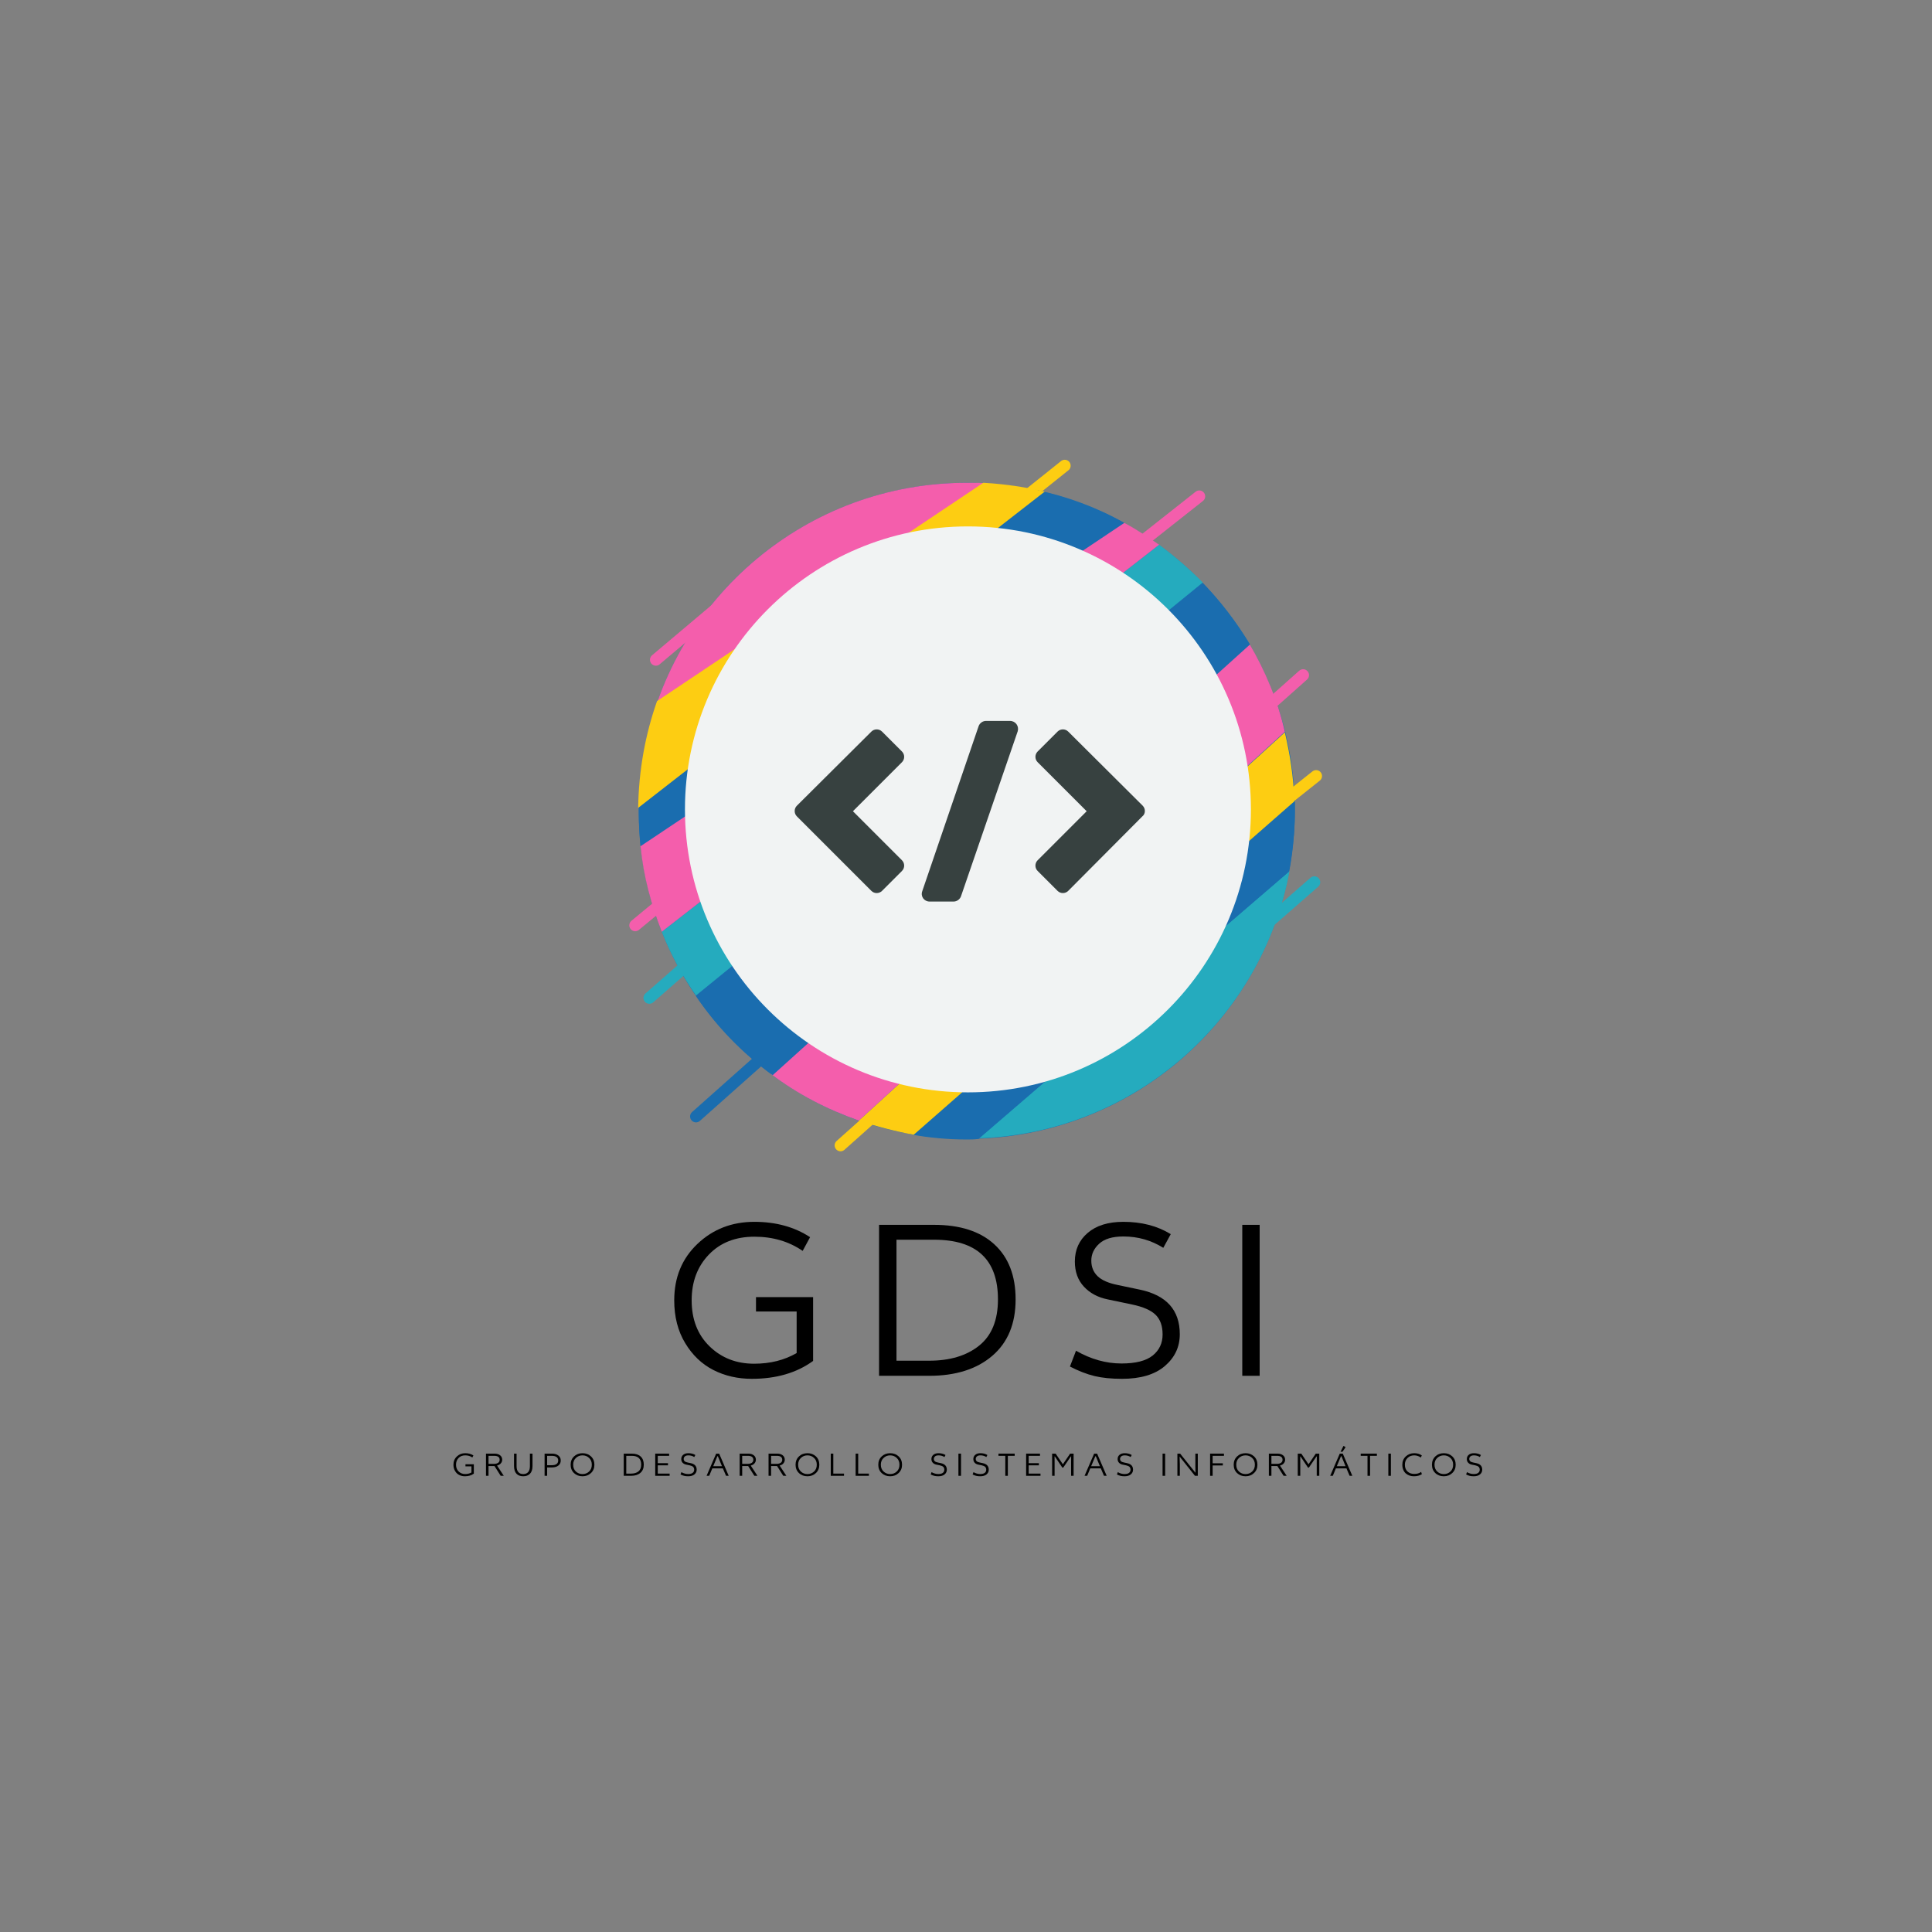 <?xml version="1.0" encoding="UTF-8" standalone="no" ?>
<!DOCTYPE svg PUBLIC "-//W3C//DTD SVG 1.1//EN" "http://www.w3.org/Graphics/SVG/1.1/DTD/svg11.dtd">
<svg xmlns="http://www.w3.org/2000/svg" xmlns:xlink="http://www.w3.org/1999/xlink" version="1.1" width="500" height="500" viewBox="0 0 500 500" xml:space="preserve">
<rect x="0" y="0" width="500" height="500" fill="#808080" stroke="none"/>
<desc>Created with Fabric.js 3.6.3</desc>
<defs>
</defs>
<g transform="matrix(1.527 0 0 1.527 252.5 208.469)"  >
<g style=""   >
		<g transform="matrix(1 0 0 1 -1.5 0.9)"  >
<circle style="stroke: none; stroke-width: 1; stroke-dasharray: none; stroke-linecap: butt; stroke-dashoffset: 0; stroke-linejoin: miter; stroke-miterlimit: 4; fill: rgb(26,109,175); fill-rule: nonzero; opacity: 1;"  cx="0" cy="0" r="55.6" />
</g>
		<g transform="matrix(1 0 0 1 -12.2 48.05)"  >
<line style="stroke: rgb(253,205,18); stroke-width: 2; stroke-dasharray: none; stroke-linecap: round; stroke-dashoffset: 0; stroke-linejoin: round; stroke-miterlimit: 10; fill: none; fill-rule: nonzero; opacity: 1;"  x1="-10.7" y1="9.55" x2="10.7" y2="-9.55" />
</g>
		<g transform="matrix(1 0 0 1 3.9 -48.65)"  >
<line style="stroke: rgb(253,205,18); stroke-width: 2; stroke-dasharray: none; stroke-linecap: round; stroke-dashoffset: 0; stroke-linejoin: round; stroke-miterlimit: 10; fill: none; fill-rule: nonzero; opacity: 1;"  x1="-11.2" y1="8.95" x2="11.2" y2="-8.95" />
</g>
		<g transform="matrix(1 0 0 1 46.45 3.95)"  >
<line style="stroke: rgb(253,205,18); stroke-width: 2; stroke-dasharray: none; stroke-linecap: round; stroke-dashoffset: 0; stroke-linejoin: round; stroke-miterlimit: 10; fill: none; fill-rule: nonzero; opacity: 1;"  x1="-11.25" y1="8.95" x2="11.25" y2="-8.95" />
</g>
		<g transform="matrix(1 0 0 1 45.55 -13.25)"  >
<line style="stroke: rgb(244,94,172); stroke-width: 2; stroke-dasharray: none; stroke-linecap: round; stroke-dashoffset: 0; stroke-linejoin: round; stroke-miterlimit: 10; fill: none; fill-rule: nonzero; opacity: 1;"  x1="-9.95" y1="8.85" x2="9.95" y2="-8.85" />
</g>
		<g transform="matrix(1 0 0 1 -37.45 43.85)"  >
<line style="stroke: rgb(26,109,175); stroke-width: 2; stroke-dasharray: none; stroke-linecap: round; stroke-dashoffset: 0; stroke-linejoin: round; stroke-miterlimit: 10; fill: none; fill-rule: nonzero; opacity: 1;"  x1="-9.95" y1="8.85" x2="9.95" y2="-8.85" />
</g>
		<g transform="matrix(1 0 0 1 -47.4 11.8)"  >
<line style="stroke: rgb(244,94,172); stroke-width: 2; stroke-dasharray: none; stroke-linecap: round; stroke-dashoffset: 0; stroke-linejoin: round; stroke-miterlimit: 10; fill: none; fill-rule: nonzero; opacity: 1;"  x1="-10.3" y1="8.5" x2="10.3" y2="-8.5" />
</g>
		<g transform="matrix(1 0 0 1 27.45 -44.15)"  >
<line style="stroke: rgb(244,94,172); stroke-width: 2; stroke-dasharray: none; stroke-linecap: round; stroke-dashoffset: 0; stroke-linejoin: round; stroke-miterlimit: 10; fill: none; fill-rule: nonzero; opacity: 1;"  x1="-10.45" y1="8.25" x2="10.45" y2="-8.25" />
</g>
		<g transform="matrix(1 0 0 1 -44 -33.3)"  >
<line style="stroke: rgb(244,94,172); stroke-width: 2; stroke-dasharray: none; stroke-linecap: round; stroke-dashoffset: 0; stroke-linejoin: round; stroke-miterlimit: 10; fill: none; fill-rule: nonzero; opacity: 1;"  x1="-10.2" y1="8.6" x2="10.2" y2="-8.6" />
</g>
		<g transform="matrix(1 0 0 1 -34.7 14.55)"  >
<line style="stroke: rgb(37,171,190); stroke-width: 2; stroke-dasharray: none; stroke-linecap: round; stroke-dashoffset: 0; stroke-linejoin: round; stroke-miterlimit: 10; fill: none; fill-rule: nonzero; opacity: 1;"  x1="-20.6" y1="18.05" x2="20.6" y2="-18.05" />
</g>
		<g transform="matrix(1 0 0 1 36.75 31.05)"  >
<line style="stroke: rgb(37,171,190); stroke-width: 2; stroke-dasharray: none; stroke-linecap: round; stroke-dashoffset: 0; stroke-linejoin: round; stroke-miterlimit: 10; fill: none; fill-rule: nonzero; opacity: 1;"  x1="-20.65" y1="18.05" x2="20.65" y2="-18.05" />
</g>
		<g transform="matrix(1 0 0 1 26.85 33.75)"  >
<path style="stroke: none; stroke-width: 1; stroke-dasharray: none; stroke-linecap: butt; stroke-dashoffset: 0; stroke-linejoin: miter; stroke-miterlimit: 4; fill: rgb(37,171,190); fill-rule: nonzero; opacity: 1;"  transform=" translate(-85.55, -92.35)" d="M 111.9 69.7 L 59.2 115 C 85.5 114.1 107.2 94.9 111.9 69.7 z" stroke-linecap="round" />
</g>
		<g transform="matrix(1 0 0 1 21.45 27.9)"  >
<path style="stroke: none; stroke-width: 1; stroke-dasharray: none; stroke-linecap: butt; stroke-dashoffset: 0; stroke-linejoin: miter; stroke-miterlimit: 4; fill: rgb(26,109,175); fill-rule: nonzero; opacity: 1;"  transform=" translate(-80.15, -86.5)" d="M 112.8 57.8 l -65.3 56.5 c 3.2 0.6 6.4 0.9 9.7 0.9 c 0.7 0 1.3 0 2 -0.1 l 52.6 -45.3 c 0.6 -3.3 1 -6.8 1 -10.3 C 112.8 58.9 112.8 58.3 112.8 57.8 z" stroke-linecap="round" />
</g>
		<g transform="matrix(1 0 0 1 17.1 21.7)"  >
<path style="stroke: none; stroke-width: 1; stroke-dasharray: none; stroke-linecap: butt; stroke-dashoffset: 0; stroke-linejoin: miter; stroke-miterlimit: 4; fill: rgb(253,205,18); fill-rule: nonzero; opacity: 1;"  transform=" translate(-75.8, -80.3)" d="M 38.9 112 c 3 1 6.1 1.8 9.3 2.4 l 64.5 -56.5 c -0.1 -4 -0.7 -7.9 -1.6 -11.7 L 38.9 112 z" stroke-linecap="round" />
</g>
		<g transform="matrix(1 0 0 1 8.85 13)"  >
<path style="stroke: none; stroke-width: 1; stroke-dasharray: none; stroke-linecap: butt; stroke-dashoffset: 0; stroke-linejoin: miter; stroke-miterlimit: 4; fill: rgb(244,94,172); fill-rule: nonzero; opacity: 1;"  transform=" translate(-67.55, -71.6)" d="M 105.1 31.2 L 24 104.1 c 4.5 3.4 9.5 6 14.9 7.9 l 72.2 -65.9 C 109.9 40.8 107.8 35.8 105.1 31.2 z" stroke-linecap="round" />
</g>
		<g transform="matrix(1 0 0 1 -27 -32.15)"  >
<path style="stroke: none; stroke-width: 1; stroke-dasharray: none; stroke-linecap: butt; stroke-dashoffset: 0; stroke-linejoin: miter; stroke-miterlimit: 4; fill: rgb(244,94,172); fill-rule: nonzero; opacity: 1;"  transform=" translate(-31.7, -26.45)" d="M 57.2 3.9 C 30.1 3.9 7.5 23.3 2.6 49 L 60.8 4 C 59.6 3.9 58.4 3.9 57.2 3.9 z" stroke-linecap="round" />
</g>
		<g transform="matrix(1 0 0 1 -0.45 4)"  >
<path style="stroke: none; stroke-width: 1; stroke-dasharray: none; stroke-linecap: butt; stroke-dashoffset: 0; stroke-linejoin: miter; stroke-miterlimit: 4; fill: rgb(26,109,175); fill-rule: nonzero; opacity: 1;"  transform=" translate(-58.25, -62.6)" d="M 97.2 20.9 l -85.9 70 c 3.5 5.2 7.9 9.7 13 13.4 l 80.9 -73 C 102.9 27.5 100.2 24 97.2 20.9 z" stroke-linecap="round" />
</g>
		<g transform="matrix(1 0 0 1 -15.95 -23.3)"  >
<path style="stroke: none; stroke-width: 1; stroke-dasharray: none; stroke-linecap: butt; stroke-dashoffset: 0; stroke-linejoin: miter; stroke-miterlimit: 4; fill: rgb(26,109,175); fill-rule: nonzero; opacity: 1;"  transform=" translate(-42.75, -35.3)" d="M 68.9 5.1 l -67.1 52 l -0.1 0.1 c 0 0.8 -0.1 1.5 -0.1 2.3 c 0 2 0.1 4.1 0.3 6 l 82 -54.8 C 79.3 8.1 74.2 6.2 68.9 5.1 z" stroke-linecap="round" />
</g>
		<g transform="matrix(1 0 0 1 -7.35 -6)"  >
<path style="stroke: none; stroke-width: 1; stroke-dasharray: none; stroke-linecap: butt; stroke-dashoffset: 0; stroke-linejoin: miter; stroke-miterlimit: 4; fill: rgb(37,171,190); fill-rule: nonzero; opacity: 1;"  transform=" translate(-51.35, -52.6)" d="M 89.8 14.4 L 5.5 80 c 1.5 3.8 3.5 7.5 5.8 10.8 l 85.9 -70 C 94.9 18.5 92.5 16.4 89.8 14.4 z" stroke-linecap="round" />
</g>
		<g transform="matrix(1 0 0 1 -12.85 -13.25)"  >
<path style="stroke: none; stroke-width: 1; stroke-dasharray: none; stroke-linecap: butt; stroke-dashoffset: 0; stroke-linejoin: miter; stroke-miterlimit: 4; fill: rgb(244,94,172); fill-rule: nonzero; opacity: 1;"  transform=" translate(-45.85, -45.35)" d="M 83.9 10.7 l -82 54.8 c 0.5 5.1 1.8 9.9 3.6 14.5 l 84.3 -65.6 C 87.9 13.1 86 11.8 83.9 10.7 z" stroke-linecap="round" />
</g>
		<g transform="matrix(1 0 0 1 -22.75 -27.15)"  >
<path style="stroke: none; stroke-width: 1; stroke-dasharray: none; stroke-linecap: butt; stroke-dashoffset: 0; stroke-linejoin: miter; stroke-miterlimit: 4; fill: rgb(253,205,18); fill-rule: nonzero; opacity: 1;"  transform=" translate(-35.95, -31.45)" d="M 60 3.9 l -55.3 37 c -2 5.7 -3.1 11.7 -3.2 18.1 L 70.4 5.4 C 67 4.6 63.6 4.1 60 3.9 z" stroke-linecap="round" />
</g>
</g>
</g>
<g transform="matrix(1 0 0 1 250.5 379.168)" style=""  ><path fill="#000000" opacity="1" d="M-130.04 0.33L-130.04-0.22L-127.87-0.22L-127.87 2.21Q-128.80 2.89-130.20 2.89L-130.20 2.89Q-131.00 2.89-131.66 2.55Q-132.32 2.22-132.73 1.53Q-133.15 0.84-133.15-0.10L-133.15-0.10Q-133.15-1.40-132.26-2.24Q-131.38-3.08-130.10-3.08L-130.10-3.08Q-128.87-3.08-127.98-2.50L-127.98-2.50L-128.26-1.98Q-129.05-2.52-130.10-2.52L-130.10-2.52Q-131.18-2.52-131.83-1.84Q-132.48-1.16-132.48-0.10L-132.48-0.10Q-132.48 0.99-131.80 1.65Q-131.12 2.31-130.11 2.31L-130.11 2.31Q-129.19 2.31-128.49 1.91L-128.49 1.91L-128.49 0.33L-130.04 0.33Z"/><path fill="#000000" opacity="1" d="M-124.73 2.77L-124.73-2.97L-122.48-2.97Q-121.61-2.97-121.07-2.54Q-120.53-2.11-120.53-1.38L-120.53-1.38Q-120.53-0.87-120.88-0.46Q-121.22-0.04-121.86 0.12L-121.86 0.12L-120.12 2.77L-120.92 2.77L-122.53 0.24L-124.07 0.24L-124.07 2.77L-124.73 2.77ZM-122.61-2.40L-124.07-2.40L-124.07-0.33L-122.60-0.33Q-121.97-0.33-121.58-0.60Q-121.19-0.87-121.19-1.38L-121.19-1.38Q-121.19-2.40-122.61-2.40L-122.61-2.40Z"/><path fill="#000000" opacity="1" d="M-117.47 0.21L-117.47-2.97L-116.81-2.97L-116.81 0.28Q-116.81 1.29-116.35 1.81Q-115.90 2.32-115.09 2.32Q-114.27 2.32-113.82 1.81Q-113.36 1.29-113.36 0.28L-113.36 0.28L-113.36-2.97L-112.69-2.97L-112.69 0.21Q-112.69 1.56-113.33 2.22Q-113.96 2.89-115.09 2.89Q-116.22 2.89-116.84 2.23Q-117.47 1.56-117.47 0.21L-117.47 0.21Z"/><path fill="#000000" opacity="1" d="M-109.56 2.77L-109.56-2.97L-107.62-2.97Q-106.64-2.97-106.01-2.49Q-105.38-2.02-105.38-1.20L-105.38-1.20Q-105.38-0.35-106.00 0.12Q-106.62 0.60-107.62 0.60L-107.62 0.60L-108.90 0.60L-108.90 2.77L-109.56 2.77ZM-107.75-2.40L-108.90-2.40L-108.90 0.03L-107.75 0.03Q-106.04 0.03-106.04-1.20L-106.04-1.20Q-106.04-2.40-107.75-2.40L-107.75-2.40Z"/><path fill="#000000" opacity="1" d="M-101.46-1.85Q-102.16-1.19-102.16-0.10Q-102.16 1.00-101.46 1.66Q-100.75 2.32-99.75 2.32Q-98.74 2.32-98.04 1.66Q-97.34 1.00-97.34-0.10Q-97.34-1.19-98.04-1.85Q-98.74-2.52-99.75-2.52Q-100.75-2.52-101.46-1.85ZM-96.67-0.10L-96.67-0.10Q-96.67 1.22-97.55 2.05Q-98.43 2.89-99.75 2.89L-99.75 2.89Q-101.07 2.89-101.95 2.06Q-102.82 1.23-102.82-0.10L-102.82-0.10Q-102.82-1.41-101.94-2.25Q-101.06-3.08-99.75-3.08L-99.75-3.08Q-98.42-3.08-97.55-2.25Q-96.67-1.42-96.67-0.10Z"/><path fill="#000000" opacity="1" d=""/><path fill="#000000" opacity="1" d="M-89.08 2.77L-89.08-2.97L-86.99-2.97Q-85.50-2.97-84.69-2.22Q-83.89-1.48-83.89-0.13L-83.89-0.13Q-83.89 1.26-84.77 2.01Q-85.66 2.77-87.17 2.77L-87.17 2.77L-89.08 2.77ZM-86.99-2.40L-88.42-2.40L-88.42 2.20L-87.17 2.20Q-85.99 2.20-85.27 1.63Q-84.56 1.05-84.56-0.13L-84.56-0.13Q-84.56-2.40-86.99-2.40L-86.99-2.40Z"/><path fill="#000000" opacity="1" d="M-77.20 2.77L-80.93 2.77L-80.93-2.97L-77.33-2.97L-77.33-2.40L-80.27-2.40L-80.27-0.50L-77.63-0.50L-77.63 0.06L-80.27 0.06L-80.27 2.20L-77.20 2.20L-77.20 2.77Z"/><path fill="#000000" opacity="1" d="M-70.54-2.61L-70.54-2.61L-70.83-2.09Q-71.51-2.52-72.34-2.52L-72.34-2.52Q-72.96-2.52-73.26-2.25Q-73.56-1.98-73.56-1.61L-73.56-1.61Q-73.56-1.24-73.32-1.01Q-73.09-0.78-72.56-0.68L-72.56-0.68L-71.72-0.50Q-70.20-0.18-70.20 1.19L-70.20 1.19Q-70.20 1.92-70.77 2.40Q-71.34 2.89-72.40 2.89L-72.40 2.89Q-73.01 2.89-73.44 2.78Q-73.88 2.68-74.38 2.42L-74.38 2.42L-74.15 1.82Q-73.30 2.31-72.42 2.31L-72.42 2.31Q-71.60 2.31-71.23 2.00Q-70.85 1.70-70.85 1.20L-70.85 1.20Q-70.85 0.72-71.12 0.46Q-71.38 0.20-72.01 0.06L-72.01 0.06L-72.94-0.13Q-73.50-0.25-73.85-0.62Q-74.19-0.99-74.19-1.57L-74.19-1.57Q-74.19-2.24-73.70-2.66Q-73.21-3.08-72.34-3.08L-72.34-3.08Q-71.30-3.08-70.54-2.61Z"/><path fill="#000000" opacity="1" d="M-67.64 2.77L-65.16-2.97L-64.38-2.97L-61.91 2.77L-62.60 2.77L-63.43 0.84L-66.15 0.84L-66.96 2.77L-67.64 2.77ZM-64.72-2.29L-64.85-2.29L-65.92 0.29L-63.65 0.29L-64.72-2.29Z"/><path fill="#000000" opacity="1" d="M-59.08 2.77L-59.08-2.97L-56.83-2.97Q-55.96-2.97-55.42-2.54Q-54.88-2.11-54.88-1.38L-54.88-1.38Q-54.88-0.87-55.23-0.46Q-55.57-0.04-56.21 0.12L-56.21 0.12L-54.47 2.77L-55.27 2.77L-56.88 0.24L-58.42 0.24L-58.42 2.77L-59.08 2.77ZM-56.96-2.40L-58.42-2.40L-58.42-0.33L-56.95-0.33Q-56.32-0.33-55.93-0.60Q-55.54-0.87-55.54-1.38L-55.54-1.38Q-55.54-2.40-56.96-2.40L-56.96-2.40Z"/><path fill="#000000" opacity="1" d="M-51.60 2.77L-51.60-2.97L-49.35-2.97Q-48.48-2.97-47.94-2.54Q-47.40-2.11-47.40-1.38L-47.40-1.38Q-47.40-0.87-47.75-0.46Q-48.09-0.04-48.73 0.12L-48.73 0.12L-46.99 2.77L-47.79 2.77L-49.40 0.24L-50.94 0.24L-50.94 2.77L-51.60 2.77ZM-49.48-2.40L-50.94-2.40L-50.94-0.33L-49.47-0.33Q-48.84-0.33-48.45-0.60Q-48.06-0.87-48.06-1.38L-48.06-1.38Q-48.06-2.40-49.48-2.40L-49.48-2.40Z"/><path fill="#000000" opacity="1" d="M-43.24-1.85Q-43.94-1.19-43.94-0.10Q-43.94 1.00-43.24 1.66Q-42.54 2.32-41.53 2.32Q-40.53 2.32-39.82 1.66Q-39.12 1.00-39.12-0.10Q-39.12-1.19-39.82-1.85Q-40.53-2.52-41.53-2.52Q-42.54-2.52-43.24-1.85ZM-38.46-0.10L-38.46-0.10Q-38.46 1.22-39.34 2.05Q-40.22 2.89-41.53 2.89L-41.53 2.89Q-42.86 2.89-43.73 2.06Q-44.61 1.23-44.61-0.10L-44.61-0.10Q-44.61-1.41-43.73-2.25Q-42.85-3.08-41.53-3.08L-41.53-3.08Q-40.21-3.08-39.33-2.25Q-38.46-1.42-38.46-0.10Z"/><path fill="#000000" opacity="1" d="M-34.84-2.97L-34.84 2.20L-32.07 2.20L-32.07 2.77L-35.50 2.77L-35.50-2.97L-34.84-2.97Z"/><path fill="#000000" opacity="1" d="M-28.40-2.97L-28.40 2.20L-25.63 2.20L-25.63 2.77L-29.06 2.77L-29.06-2.97L-28.40-2.97Z"/><path fill="#000000" opacity="1" d="M-21.83-1.85Q-22.54-1.19-22.54-0.10Q-22.54 1.00-21.83 1.66Q-21.13 2.32-20.13 2.32Q-19.12 2.32-18.42 1.66Q-17.72 1.00-17.72-0.10Q-17.72-1.19-18.42-1.85Q-19.12-2.52-20.13-2.52Q-21.13-2.52-21.83-1.85ZM-17.05-0.10L-17.05-0.10Q-17.05 1.22-17.93 2.05Q-18.81 2.89-20.13 2.89L-20.13 2.89Q-21.45 2.89-22.33 2.06Q-23.20 1.23-23.20-0.10L-23.20-0.10Q-23.20-1.41-22.32-2.25Q-21.44-3.08-20.13-3.08L-20.13-3.08Q-18.80-3.08-17.93-2.25Q-17.05-1.42-17.05-0.10Z"/><path fill="#000000" opacity="1" d=""/><path fill="#000000" opacity="1" d="M-5.80-2.61L-5.80-2.61L-6.08-2.09Q-6.77-2.52-7.60-2.52L-7.60-2.52Q-8.22-2.52-8.52-2.25Q-8.82-1.98-8.82-1.61L-8.82-1.61Q-8.82-1.24-8.58-1.01Q-8.35-0.78-7.82-0.68L-7.82-0.68L-6.98-0.50Q-5.46-0.18-5.46 1.19L-5.46 1.19Q-5.46 1.92-6.03 2.40Q-6.60 2.89-7.66 2.89L-7.66 2.89Q-8.27 2.89-8.70 2.78Q-9.14 2.68-9.63 2.42L-9.63 2.42L-9.41 1.82Q-8.56 2.31-7.67 2.31L-7.67 2.31Q-6.86 2.31-6.49 2.00Q-6.11 1.70-6.11 1.20L-6.11 1.20Q-6.11 0.72-6.38 0.46Q-6.64 0.20-7.27 0.06L-7.27 0.06L-8.20-0.13Q-8.76-0.25-9.10-0.62Q-9.45-0.99-9.45-1.57L-9.45-1.57Q-9.45-2.24-8.96-2.66Q-8.47-3.08-7.60-3.08L-7.60-3.08Q-6.56-3.08-5.80-2.61Z"/><path fill="#000000" opacity="1" d="M-2.46 2.77L-2.46-2.97L-1.79-2.97L-1.79 2.77L-2.46 2.77Z"/><path fill="#000000" opacity="1" d="M5.04-2.61L5.04-2.61L4.76-2.09Q4.07-2.52 3.24-2.52L3.24-2.52Q2.62-2.52 2.32-2.25Q2.02-1.98 2.02-1.61L2.02-1.61Q2.02-1.24 2.26-1.01Q2.50-0.78 3.03-0.68L3.03-0.68L3.87-0.50Q5.39-0.18 5.39 1.19L5.39 1.19Q5.39 1.92 4.82 2.40Q4.25 2.89 3.19 2.89L3.19 2.89Q2.58 2.89 2.14 2.78Q1.70 2.68 1.21 2.42L1.21 2.42L1.44 1.82Q2.29 2.31 3.17 2.31L3.17 2.31Q3.98 2.31 4.36 2.00Q4.73 1.70 4.73 1.20L4.73 1.20Q4.73 0.72 4.47 0.46Q4.20 0.20 3.58 0.06L3.58 0.06L2.65-0.13Q2.08-0.25 1.74-0.62Q1.40-0.99 1.40-1.57L1.40-1.57Q1.40-2.24 1.89-2.66Q2.38-3.08 3.24-3.08L3.24-3.08Q4.28-3.08 5.04-2.61Z"/><path fill="#000000" opacity="1" d="M9.67-2.40L7.90-2.40L7.90-2.97L12.10-2.97L12.10-2.40L10.33-2.40L10.33 2.77L9.67 2.77L9.67-2.40Z"/><path fill="#000000" opacity="1" d="M18.78 2.77L15.06 2.77L15.06-2.97L18.65-2.97L18.65-2.40L15.72-2.40L15.72-0.50L18.36-0.50L18.36 0.06L15.72 0.06L15.72 2.20L18.78 2.20L18.78 2.77Z"/><path fill="#000000" opacity="1" d="M21.79 2.77L21.79-2.97L22.70-2.97L24.57-0.21L26.44-2.97L27.35-2.97L27.35 2.77L26.70 2.77L26.70-0.48L26.71-2.24L26.63-2.24L24.67 0.64L24.43 0.64L22.49-2.24L22.42-2.24L22.43-0.48L22.43 2.77L21.79 2.77Z"/><path fill="#000000" opacity="1" d="M30.18 2.77L32.66-2.97L33.43-2.97L35.91 2.77L35.21 2.77L34.39 0.84L31.66 0.84L30.86 2.77L30.18 2.77ZM33.09-2.29L32.97-2.29L31.89 0.29L34.16 0.29L33.09-2.29Z"/><path fill="#000000" opacity="1" d="M42.39-2.61L42.39-2.61L42.11-2.09Q41.42-2.52 40.59-2.52L40.59-2.52Q39.97-2.52 39.67-2.25Q39.37-1.98 39.37-1.61L39.37-1.61Q39.37-1.24 39.61-1.01Q39.85-0.78 40.38-0.68L40.38-0.68L41.21-0.50Q42.73-0.18 42.73 1.19L42.73 1.19Q42.73 1.92 42.16 2.40Q41.59 2.89 40.53 2.89L40.53 2.89Q39.93 2.89 39.49 2.78Q39.05 2.68 38.56 2.42L38.56 2.42L38.79 1.82Q39.63 2.31 40.52 2.31L40.52 2.31Q41.33 2.31 41.70 2.00Q42.08 1.70 42.08 1.20L42.08 1.20Q42.08 0.72 41.82 0.46Q41.55 0.20 40.92 0.06L40.92 0.06L40.00-0.13Q39.43-0.25 39.09-0.62Q38.74-0.99 38.74-1.57L38.74-1.57Q38.74-2.24 39.23-2.66Q39.72-3.08 40.59-3.08L40.59-3.08Q41.63-3.08 42.39-2.61Z"/><path fill="#000000" opacity="1" d=""/><path fill="#000000" opacity="1" d="M50.37 2.77L50.37-2.97L51.04-2.97L51.04 2.77L50.37 2.77Z"/><path fill="#000000" opacity="1" d="M54.21 2.77L54.21-2.97L54.92-2.97L58.89 1.99L58.86 0.23L58.86-2.97L59.49-2.97L59.49 2.77L58.75 2.77L54.78-2.22L54.84-0.18L54.84 2.77L54.21 2.77Z"/><path fill="#000000" opacity="1" d="M62.67 2.77L62.67-2.97L66.26-2.97L66.26-2.40L63.33-2.40L63.33-0.47L65.97-0.47L65.97 0.09L63.33 0.09L63.33 2.77L62.67 2.77Z"/><path fill="#000000" opacity="1" d="M70.14-1.85Q69.44-1.19 69.44-0.10Q69.44 1.00 70.14 1.66Q70.84 2.32 71.85 2.32Q72.86 2.32 73.56 1.66Q74.26 1.00 74.26-0.10Q74.26-1.19 73.56-1.85Q72.86-2.52 71.85-2.52Q70.84-2.52 70.14-1.85ZM74.92-0.10L74.92-0.10Q74.92 1.22 74.04 2.05Q73.17 2.89 71.85 2.89L71.85 2.89Q70.53 2.89 69.65 2.06Q68.78 1.23 68.78-0.10L68.78-0.10Q68.78-1.41 69.66-2.25Q70.53-3.08 71.85-3.08L71.85-3.08Q73.17-3.08 74.05-2.25Q74.92-1.42 74.92-0.10Z"/><path fill="#000000" opacity="1" d="M77.88 2.77L77.88-2.97L80.13-2.97Q81.00-2.97 81.54-2.54Q82.09-2.11 82.09-1.38L82.09-1.38Q82.09-0.87 81.74-0.46Q81.39-0.04 80.75 0.12L80.75 0.12L82.49 2.77L81.69 2.77L80.08 0.24L78.54 0.24L78.54 2.77L77.88 2.77ZM80.00-2.40L78.54-2.40L78.54-0.33L80.01-0.33Q80.65-0.33 81.03-0.60Q81.42-0.87 81.42-1.38L81.42-1.38Q81.42-2.40 80.00-2.40L80.00-2.40Z"/><path fill="#000000" opacity="1" d="M85.36 2.77L85.36-2.97L86.28-2.97L88.14-0.21L90.02-2.97L90.93-2.97L90.93 2.77L90.27 2.77L90.27-0.48L90.29-2.24L90.21-2.24L88.24 0.64L88.00 0.64L86.07-2.24L86.00-2.24L86.01-0.48L86.01 2.77L85.36 2.77Z"/><path fill="#000000" opacity="1" d="M93.75 2.77L96.23-2.97L97.01-2.97L99.48 2.77L98.78 2.77L97.96 0.84L95.23 0.84L94.43 2.77L93.75 2.77ZM96.67-2.29L96.54-2.29L95.46 0.29L97.73 0.29L96.67-2.29ZM96.94-3.46L96.44-3.46L97.19-4.97L97.74-4.64L96.94-3.46Z"/><path fill="#000000" opacity="1" d="M103.41-2.40L101.65-2.40L101.65-2.97L105.84-2.97L105.84-2.40L104.07-2.40L104.07 2.77L103.41 2.77L103.41-2.40Z"/><path fill="#000000" opacity="1" d="M108.80 2.77L108.80-2.97L109.46-2.97L109.46 2.77L108.80 2.77Z"/><path fill="#000000" opacity="1" d="M117.47-2.50L117.47-2.50L117.20-1.97Q116.39-2.52 115.50-2.52L115.50-2.52Q114.44-2.52 113.76-1.84Q113.08-1.16 113.08-0.10L113.08-0.10Q113.08 1.02 113.76 1.65Q114.43 2.28 115.49 2.28L115.49 2.28Q116.05 2.28 116.44 2.17Q116.84 2.06 117.29 1.77L117.29 1.77L117.48 2.35Q116.65 2.89 115.40 2.89L115.40 2.89Q114.81 2.89 114.29 2.71Q113.76 2.53 113.34 2.17Q112.91 1.81 112.67 1.22Q112.42 0.64 112.42-0.10L112.42-0.10Q112.42-1.41 113.32-2.25Q114.21-3.08 115.50-3.08L115.50-3.08Q116.66-3.08 117.47-2.50Z"/><path fill="#000000" opacity="1" d="M121.45-1.85Q120.75-1.19 120.75-0.10Q120.75 1.00 121.45 1.66Q122.15 2.32 123.16 2.32Q124.17 2.32 124.87 1.66Q125.57 1.00 125.57-0.10Q125.57-1.19 124.87-1.85Q124.17-2.52 123.16-2.52Q122.15-2.52 121.45-1.85ZM126.23-0.10L126.23-0.10Q126.23 1.22 125.35 2.05Q124.47 2.89 123.16 2.89L123.16 2.89Q121.83 2.89 120.96 2.06Q120.09 1.23 120.09-0.10L120.09-0.10Q120.09-1.41 120.96-2.25Q121.84-3.08 123.16-3.08L123.16-3.08Q124.48-3.08 125.36-2.25Q126.23-1.42 126.23-0.10Z"/><path fill="#000000" opacity="1" d="M132.76-2.61L132.76-2.61L132.48-2.09Q131.79-2.52 130.96-2.52L130.96-2.52Q130.34-2.52 130.04-2.25Q129.74-1.98 129.74-1.61L129.74-1.61Q129.74-1.24 129.98-1.01Q130.21-0.78 130.74-0.68L130.74-0.68L131.58-0.50Q133.10-0.18 133.10 1.19L133.10 1.19Q133.10 1.92 132.53 2.40Q131.96 2.89 130.90 2.89L130.90 2.89Q130.29 2.89 129.86 2.78Q129.42 2.68 128.93 2.42L128.93 2.42L129.16 1.82Q130.00 2.31 130.89 2.31L130.89 2.31Q131.70 2.31 132.07 2.00Q132.45 1.70 132.45 1.20L132.45 1.20Q132.45 0.72 132.18 0.46Q131.92 0.20 131.29 0.06L131.29 0.06L130.36-0.13Q129.80-0.25 129.46-0.62Q129.11-0.99 129.11-1.57L129.11-1.57Q129.11-2.24 129.60-2.66Q130.09-3.08 130.96-3.08L130.96-3.08Q132.00-3.08 132.76-2.61Z"/></g><g transform="matrix(1 0 0 1 251 337.178)" style=""  ><path fill="#000000" opacity="1" d="M-55.35 2.23L-55.35-1.49L-40.57-1.49L-40.57 15.03Q-46.94 19.66-56.43 19.66L-56.43 19.66Q-61.90 19.66-66.38 17.38Q-70.86 15.09-73.68 10.41Q-76.51 5.72-76.51-0.65L-76.51-0.65Q-76.51-9.55-70.50-15.26Q-64.49-20.97-55.77-20.97L-55.77-20.97Q-47.42-20.97-41.35-17.00L-41.35-17.00L-43.27-13.45Q-48.62-17.12-55.77-17.12L-55.77-17.12Q-63.11-17.12-67.55-12.49Q-72.00-7.86-72.00-0.65L-72.00-0.65Q-72.00 6.74-67.37 11.25Q-62.74 15.75-55.83 15.75L-55.83 15.75Q-49.58 15.75-44.83 12.99L-44.83 12.99L-44.83 2.23L-55.35 2.23Z"/><path fill="#000000" opacity="1" d="M-23.50 18.88L-23.50-20.19L-9.26-20.19Q0.84-20.19 6.34-15.14Q11.84-10.09 11.84-0.89L11.84-0.89Q11.84 8.54 5.80 13.71Q-0.24 18.88-10.52 18.88L-10.52 18.88L-23.50 18.88ZM-9.26-16.34L-18.99-16.34L-18.99 14.97L-10.52 14.97Q-2.46 14.97 2.40 11.07Q7.27 7.16 7.27-0.89L7.27-0.89Q7.27-16.34-9.26-16.34L-9.26-16.34Z"/><path fill="#000000" opacity="1" d="M51.99-17.78L51.99-17.78L50.06-14.24Q45.38-17.18 39.73-17.18L39.73-17.18Q35.52-17.18 33.48-15.32Q31.43-13.45 31.43-10.93L31.43-10.93Q31.43-8.47 33.06-6.90Q34.68-5.34 38.28-4.62L38.28-4.62L43.99-3.42Q54.33-1.25 54.33 8.12L54.33 8.12Q54.33 13.05 50.45 16.36Q46.58 19.66 39.37 19.66L39.37 19.66Q35.22 19.66 32.24 18.94Q29.27 18.22 25.90 16.48L25.90 16.48L27.47 12.39Q33.24 15.69 39.25 15.69L39.25 15.69Q44.77 15.69 47.33 13.62Q49.88 11.55 49.88 8.18L49.88 8.18Q49.88 4.88 48.08 3.10Q46.28 1.33 42.01 0.43L42.01 0.43L35.70-0.89Q31.85-1.67 29.51-4.20Q27.17-6.72 27.17-10.69L27.17-10.69Q27.17-15.26 30.50-18.11Q33.84-20.97 39.73-20.97L39.73-20.97Q46.82-20.97 51.99-17.78Z"/><path fill="#000000" opacity="1" d="M70.50 18.88L70.50-20.19L75.00-20.19L75.00 18.88L70.50 18.88Z"/></g><g transform="matrix(1.558 0 0 1.558 250.5 209.469)"  >
<circle style="stroke: none; stroke-width: 0; stroke-dasharray: none; stroke-linecap: butt; stroke-dashoffset: 0; stroke-linejoin: miter; stroke-miterlimit: 4; fill: rgb(241,243,243); fill-rule: evenodd; opacity: 1;"  cx="0" cy="0" r="47.006" />
</g>
<g transform="matrix(0.954 0 0 0.954 250.5 209.469)"  >
<g style=""   >
		<g transform="matrix(1 0 0 1 -32.148 0.5)"  >
<path style="stroke: none; stroke-width: 1; stroke-dasharray: none; stroke-linecap: butt; stroke-dashoffset: 0; stroke-linejoin: miter; stroke-miterlimit: 4; fill: rgb(55,65,64); fill-rule: nonzero; opacity: 1;"  transform=" translate(-17.352, -50)" d="M 31.604 33.798 l -0.001 -0 l -5.4 -5.4 c -0.8 -0.8 -2.101 -0.8 -2.9 0 L 3.1 48.5 c -0.8 0.8 -0.8 2.101 0 2.9 l 20.203 20.202 c 0.8 0.8 2.101 0.8 2.9 0 l 5.4 -5.4 c 0.8 -0.8 0.8 -2.101 0 -2.9 L 18.302 50 l 13.302 -13.302 C 32.404 35.898 32.404 34.598 31.604 33.798 z" stroke-linecap="round" />
</g>
		<g transform="matrix(1 0 0 1 33.154 0.5)"  >
<path style="stroke: none; stroke-width: 1; stroke-dasharray: none; stroke-linecap: butt; stroke-dashoffset: 0; stroke-linejoin: miter; stroke-miterlimit: 4; fill: rgb(55,65,64); fill-rule: nonzero; opacity: 1;"  transform=" translate(-82.654, -50)" d="M 96.911 48.5 L 76.709 28.397 c -0.8 -0.8 -2.101 -0.8 -2.9 0 l -5.4 5.4 c -0.8 0.8 -0.8 2.101 0 2.9 L 81.71 50 L 68.408 63.302 c -0.8 0.8 -0.8 2.101 0 2.9 l 5.4 5.4 c 0.8 0.8 2.101 0.8 2.9 0 l 20.103 -20.203 c 0.901 -0.699 0.901 -2.1 0.101 -2.899 L 96.911 48.5 z" stroke-linecap="round" />
</g>
		<g transform="matrix(1 0 0 1 0.535 0.5)"  >
<path style="stroke: none; stroke-width: 1; stroke-dasharray: none; stroke-linecap: butt; stroke-dashoffset: 0; stroke-linejoin: miter; stroke-miterlimit: 4; fill: rgb(55,65,64); fill-rule: nonzero; opacity: 1;"  transform=" translate(-50.035, -50)" d="M 60.907 25.497 h -6.5 c -0.9 0 -1.7 0.6 -2 1.4 l -15.302 44.806 c -0.5 1.4 0.5 2.8 2 2.8 h 6.501 c 0.9 0 1.7 -0.6 2 -1.4 l 15.402 -44.806 C 63.407 26.897 62.407 25.497 60.907 25.497 z" stroke-linecap="round" />
</g>
</g>
</g>
</svg>
